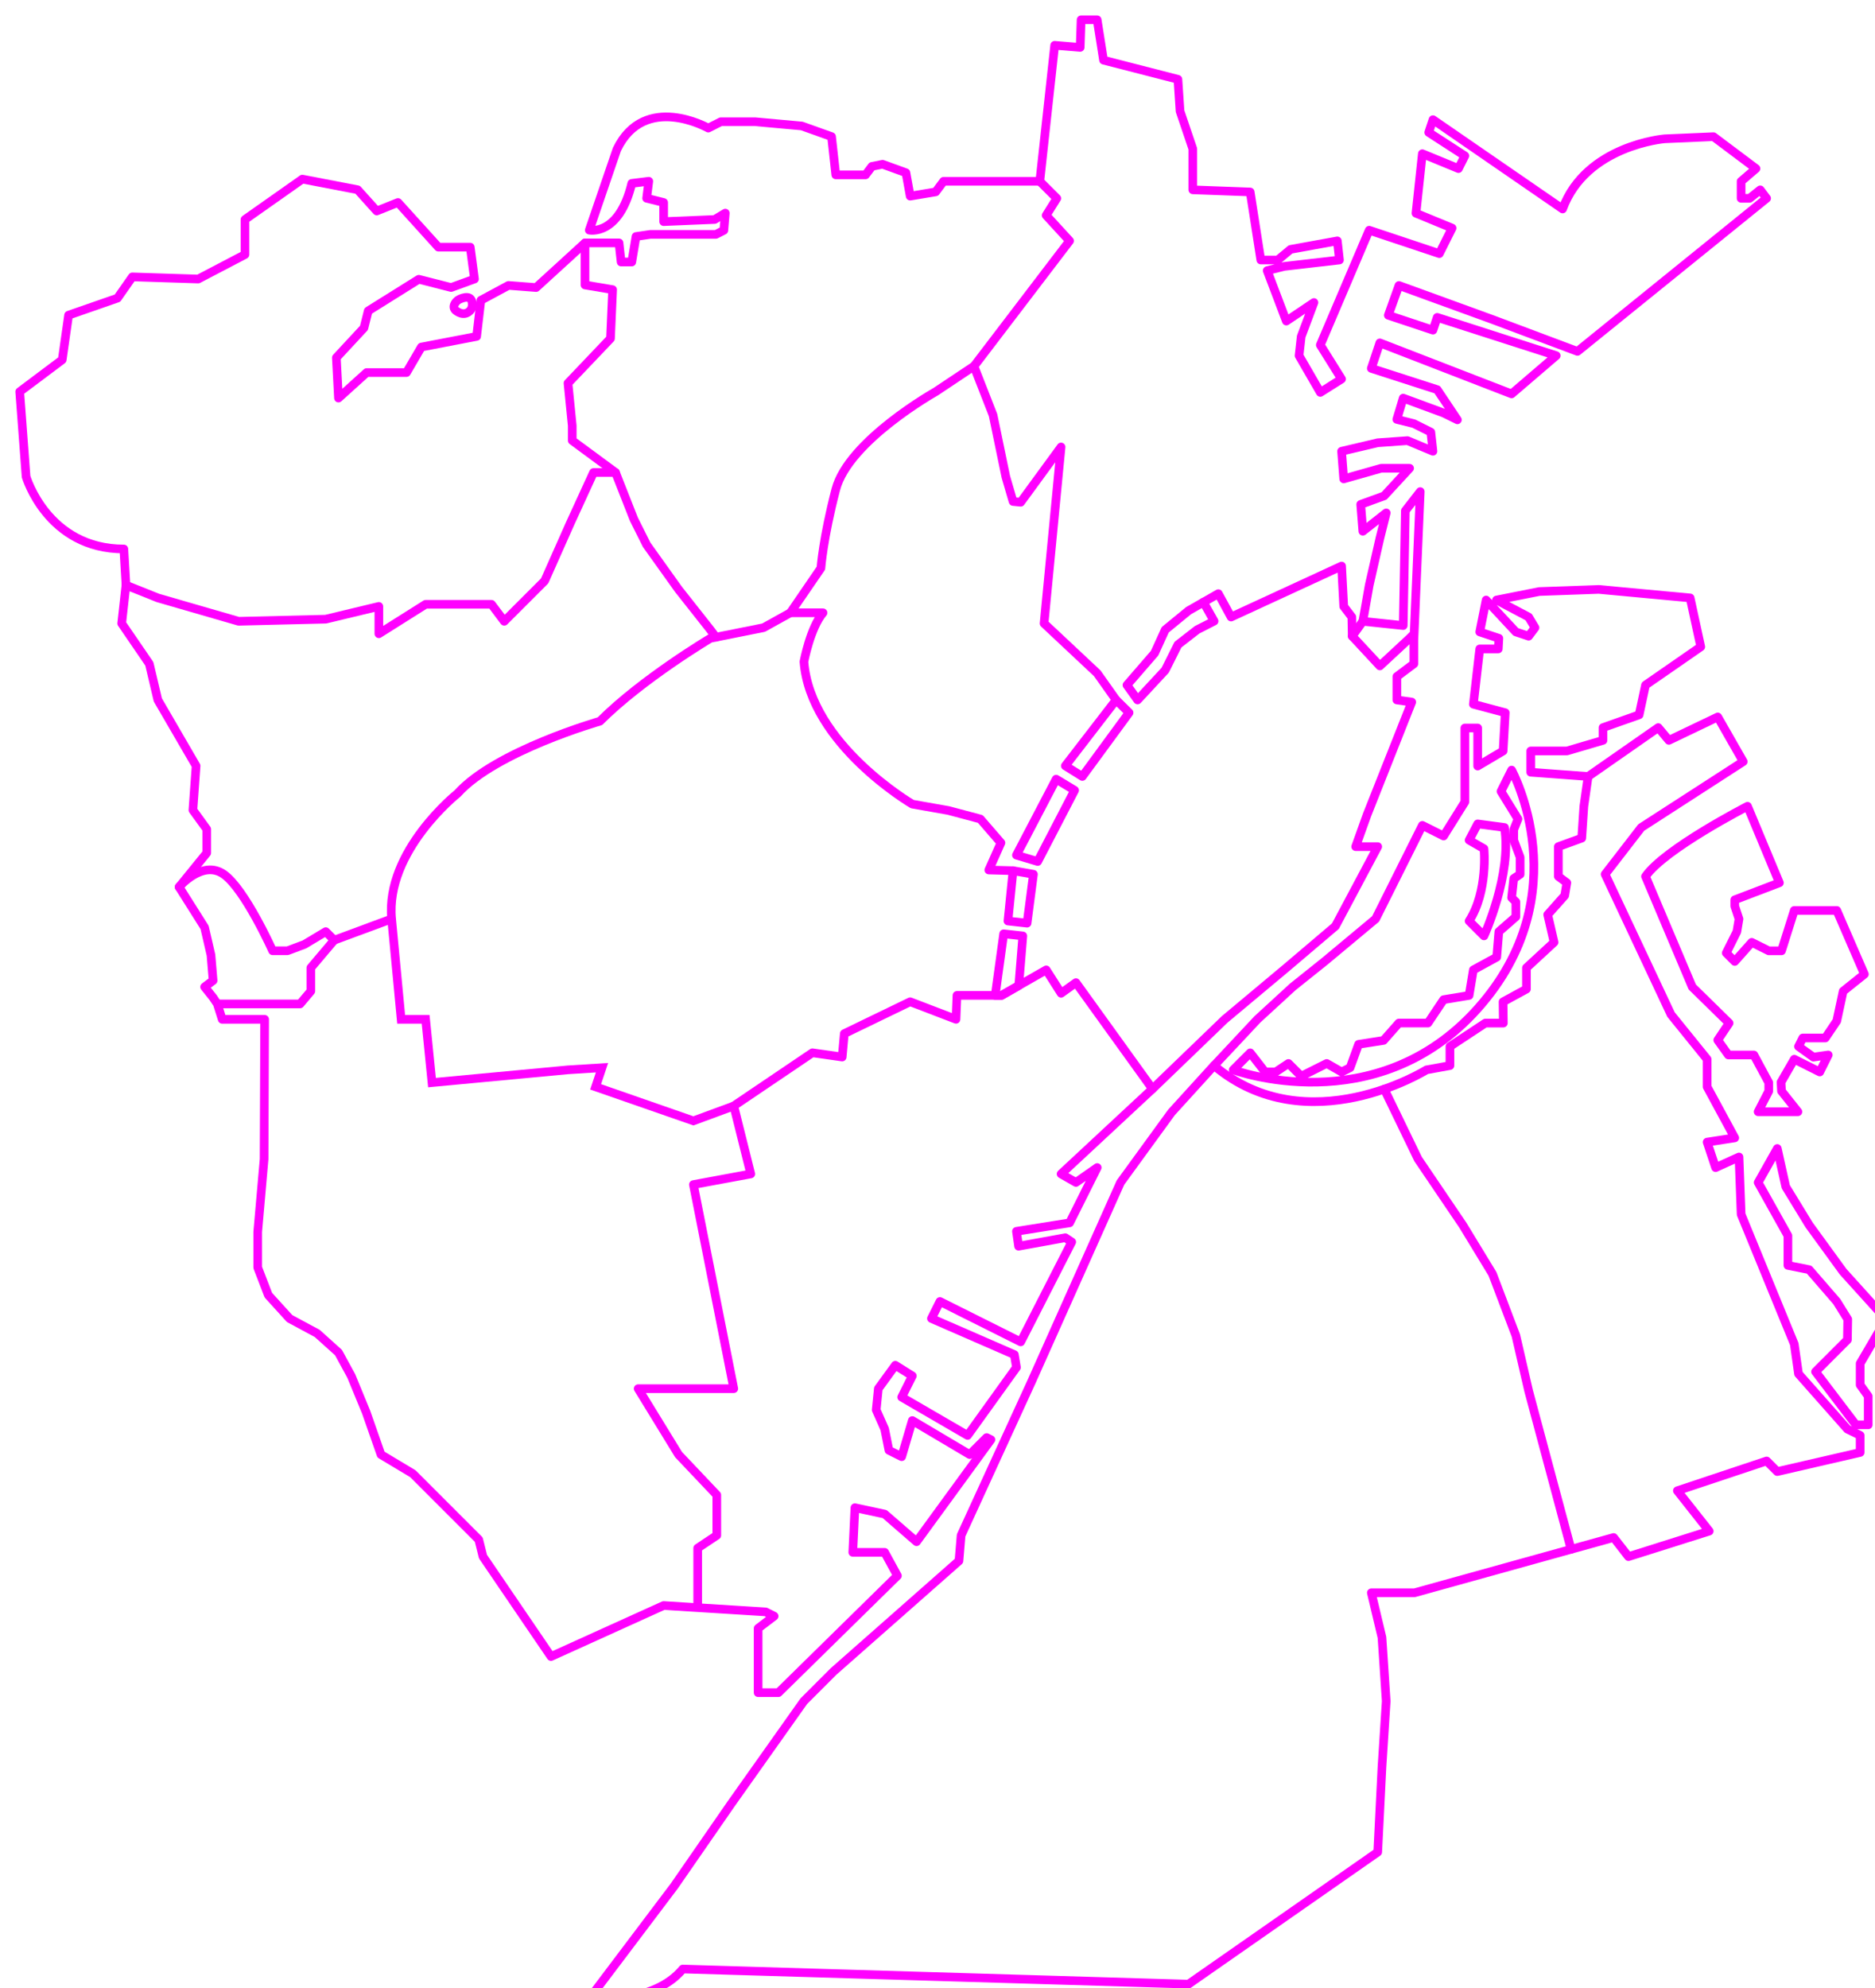 <?xml version="1.0" encoding="UTF-8"?>
<svg id="Layer_2" data-name="Layer 2" xmlns="http://www.w3.org/2000/svg" xmlns:xlink="http://www.w3.org/1999/xlink" viewBox="0 0 975.85 1034.5">
  <defs>
    <style>
      .cls-1 {
        stroke-miterlimit: 10;
      }

      .cls-1, .cls-2 {
        fill: none;
        stroke: #f0f;
        stroke-width: 4.5px;
      }

      .cls-3 {
        filter: url(#drop-shadow-1);
      }

      .cls-2 {
        stroke-linecap: round;
        stroke-linejoin: round;
      }
    </style>
    <filter id="drop-shadow-1" filterUnits="userSpaceOnUse">
      <feOffset dx="8" dy="8"/>
      <feGaussianBlur result="blur" stdDeviation="6"/>
      <feFlood flood-color="#fc8bd3" flood-opacity=".4"/>
      <feComposite in2="blur" operator="in"/>
      <feComposite in="SourceGraphic"/>
    </filter>
  </defs>
  <g id="Layer_1-2" data-name="Layer 1">
    <g class="cls-3">
      <path class="cls-2" d="m298.68,1032.02s33.18,3.32,48.67-15.49l263.21,7.86,98.48-68.69,2.21-44.24,2.21-34.29-2.21-33.18-5.53-23.23h22.49l103.6-28.76,7.74,9.95,42.03-13.27-16.59-21.02,46.46-15.49,5.53,5.53,43.14-9.95v-8.89l-6.64-3.27-25.44-28.76-2.21-15.49-27.65-67.47-1.11-29.86-12.17,5.53-4.42-13.27,14.38-2.21-14.38-26.55v-14.38l-18.8-23.23-34.29-73,18.8-24.33,53.09-34.29-13.27-23.23-25.44,12.17-5.53-6.64-36.5,25.44-2.21,15.49-1.11,16.59-12.17,4.42v15.49l4.42,3.32-1.11,6.64-8.85,9.95,3.32,14.38-14.38,13.27v11.06l-12.17,6.64.14,11.06h-9.37l-18.43,12.17v9.95l-12.17,2.21s-61.94,38.71-110.61-2.21l-22.12,24.33-26.55,36.5-46.46,103.97-36.5,79.64-1.11,13.27-65.26,57.52-15.49,15.49-37.61,53.09-29.86,43.14-44.24,58.62Z"/>
      <polyline class="cls-2" points="712.45 558.71 730.06 595.12 753.29 629.41 768.77 654.85 780.94 686.92 787.58 715.68 809.68 798.15"/>
      <path class="cls-2" d="m773.2,403.76l5.53-11.06s35.46,64.6-17.67,124.11c-53.12,59.51-127.23,31.85-127.23,31.85l8.85-8.85,7.74,9.95h5.53l6.64-4.42,6.64,6.64,13.27-6.64,7.74,4.42,4.42-2.21,4.42-12.17,12.98-2.02,7.98-9.04h15.13l8.15-12.17,13.27-2.21,2.21-13.27,12.17-6.64,1.11-13.27,8.85-7.74v-7.74l-2.21-2.21,1.11-9.95,3.32-2.21v-8.85l-3.32-8.85v-5.53l2.21-5.53-8.85-14.38Z"/>
      <polyline class="cls-2" points="623.88 546.45 646.42 522.39 664.8 505.52 681.39 492.25 707.94 470.13 716.79 452.43 727.85 430.31 732.27 421.46 743.33 426.99 754.39 409.29 754.39 370.8 761.06 370.8 761.06 390.59 774.3 382.75 775.41 362.84 758.82 358.41 762.14 329.65 771.79 329.65 772.09 324.12 762.14 320.81 765.46 304.21 780.94 320.81 787.58 323.02 790.9 318.59 787.58 313.06 770.85 304.21 793.11 299.79 824.08 298.68 871.64 303.11 877.17 328.55 848.41 348.46 845.09 363.94 826.29 370.58 826.29 377.22 807.49 382.75 788.68 382.75 788.68 393.81 818.55 396.02"/>
      <path class="cls-2" d="m756.61,471.23l7.74,7.74s14.69-32.08,10.67-56.41l-13.95-1.87-4.46,8.47,7.74,4.45s2.21,22.12-7.74,37.61Z"/>
      <polygon class="cls-2" points="936.9 705.73 957.92 733.38 964.32 733.38 964.32 718.46 960.13 712.62 960.13 701.44 973.6 678.43 951.28 653.74 933.58 629.41 921.41 609.5 916.99 589.59 907.04 607.28 922.52 634.94 922.52 650.42 933.58 652.63 947.96 669.23 953.66 678.43 953.49 689.13 936.9 705.73"/>
      <path class="cls-2" d="m907.04,570.47h20.69l-8.53-10.74-.26-4.64,6.89-11.95,13.27,6.64,4.42-8.85-7.74,1.11-7.74-5.53,2.21-4.42h11.74l5.96-8.85,3.32-15.49,11.06-8.85-14.38-33.18h-22.12l-6.64,21.02h-6.64l-8.85-4.42-8.85,9.95-4.42-4.42,5.53-11.06,1.11-6.64-2.21-6.64v-3.32l23.23-8.85-16.59-39.82s-43.14,22.12-53.09,36.5l24.33,57.52,19.17,18.8-5.9,8.85,5.53,7.74h13.27l7.74,14.38v4.42l-5.53,10.74Z"/>
      <path class="cls-2" d="m105.12,514.37l-2.21-3.32-4.42-5.53,4.42-3.32-1.11-13.27-3.32-14.38-13.27-21.02s12.17-14.38,23.23-6.64,25.44,39.82,25.44,39.82h7.74l8.85-3.32,11.06-6.64,4.42,4.42-12.17,14.38v12.17l-5.61,6.64h-43.06l2.53,8.02h22.09l-.28,72.73-3.32,37.86v18.55l5.53,14.38,11.06,12.17,14.38,7.74,11.06,9.95,6.64,12.17,7.74,18.8,7.74,22.12,16.59,9.95,34.29,34.29,2.21,8.85,35.4,51.99,58.62-26.55,17.7,1.11,35.4,2.21,4.42,2.21-8.35,6.34v33.48h10.56l61.94-60.84-6.64-12.17h-16.59l1.11-23.23,15.49,3.32,16.59,14.38,38.71-53.09-2.21-1.11-8.85,8.85-29.86-17.7-5.53,18.8-6.64-3.32-2.21-11.06-4.42-9.95,1.11-11.06,8.85-12.17,8.85,5.53-5.53,11.06,34.29,19.91,25.44-35.4-1.11-6.64-43.14-18.8,4.42-8.85,42.03,21.02,26.55-51.99-3.32-2.21-24.33,4.42-1.11-7.74,27.65-4.42,14.38-28.76-11.06,7.74-7.74-4.42,47.56-44.24-39.82-55.3-7.74,5.53-7.74-12.17-23.23,13.27h-23.23l-.5,12.44-23.84-9.13-34.29,16.59-1.11,12.17-15.49-2.21-40.93,27.65,8.85,35.4-29.86,5.53,21.02,106.19h-49.77l21.02,34.29,19.91,21.02v21.02l-9.95,6.64v29.86"/>
      <polyline class="cls-2" points="591.8 558.62 629.41 522.39 661.48 495.57 687.02 473.89 709.04 432.52 697.56 432.52 703.51 415.93 726.74 357.31 719 356.2 719 344.03 727.85 337.4 727.85 325.08 731.17 247.8 723.42 257.76 722.32 317.49 701.3 315.27 695.77 323.02 710.15 338.5 725.64 324.12 727.85 321.91"/>
      <polygon class="cls-2" points="623.88 315.19 618.34 305.32 610.6 309.74 598.44 319.7 592.9 331.87 578.53 348.46 584.06 356.2 598.44 340.71 605.07 327.44 615.03 319.7 623.88 315.19"/>
      <polygon class="cls-2" points="555.3 396.02 579.63 362.84 572.89 356.2 546.45 390.49 555.3 396.02"/>
      <polygon class="cls-2" points="532.07 440.26 551.29 403.21 541.68 397.41 521.01 436.95 532.07 440.26"/>
      <polygon class="cls-2" points="516.58 471.23 526.54 472.34 529.86 446.9 519.24 445.03 516.58 471.23"/>
      <polygon class="cls-2" points="524.33 478.98 514.37 477.87 509.95 509.95 513.27 509.95 522.23 504.83 524.33 478.98"/>
      <path class="cls-2" d="m519.24,445.03l-12.61-.34,6.31-14.15-10.73-12.4-16.59-4.42-18.8-3.32s-53.09-30.97-56.41-74.11c0,0,3.32-17.7,9.95-25.44h-17.02l-13.95,7.74-27.65,5.53s-35.4,21.02-57.52,43.14c0,0-54.2,15.49-74.11,37.61,0,0-37.61,29.86-34.29,65.26l-29.86,11.06"/>
      <polyline class="cls-1" points="195.82 470.13 200.78 522.39 213.52 522.39 216.83 555.3 287.62 548.66 305.32 547.55 302 557.51 352.88 575.21 373.9 567.46"/>
      <polyline class="cls-2" points="85.21 453.54 99.59 435.84 99.59 423.42 92.4 413.51 94.06 390.49 74.15 356.2 69.72 337.4 55.34 316.38 57.55 296.47 74.15 303.11 116.18 315.27 161.53 314.17 189.18 307.53 189.18 321.76 213.51 306.43 247.8 306.43 254.44 315.27 275.46 294.26 288.73 264.39 300.9 237.85 312.34 237.85 321.91 262.18 328.55 275.46 345.14 298.68 361.73 319.7 364.61 323.55"/>
      <path class="cls-2" d="m572.89,356.2l-9.85-13.9-27.65-25.92,8.85-91.81-21.02,28.76-3.98-.4-3.76-12.87-6.64-32.08-9.95-25.44-19.91,13.27s-45.35,25.44-51.99,50.88-7.74,40.93-7.74,40.93l-15.91,23.23"/>
      <polyline class="cls-2" points="618.34 305.32 626.09 300.9 632.72 313.06 690.24 286.52 691.35 307.53 695.58 313.06 695.77 323.02"/>
      <path class="cls-2" d="m701.3,315.27l3.32-18.8,5.53-24.33,3.32-13.27-12.17,9.55-1.11-13.97,12.17-4.42,13.27-14.38h-14.79l-19.5,5.53-1.11-14.38,18.8-4.42,15.49-1.11,13.27,5.53-1.11-9.95-8.85-4.42-8.85-2.21,3.32-11.06,21.02,7.74,7.19,3.55-10.51-15.71-34.29-11.06,4.42-13.27,68.58,26.55,23.23-19.91-61.94-19.91-2.21,6.64-23.23-7.74,5.53-15.49,48.67,17.7,44.24,16.59,98.44-79.64-3.32-4.42-5.53,4.42h-4.42v-8.85l7.74-6.64-22.12-16.59-25.44,1.11s-40.93,3.32-53.09,36.5l-67.47-46.46-2.21,6.64,18.8,12.17-3.32,6.64-18.8-7.74-3.32,30.97,18.8,7.74-6.64,13.27-36.5-12.17-25.44,59.73,11.06,17.7-11.06,6.97-11.06-19.13,1.11-9.95,6.64-17.7-14.38,9.66-9.95-26.25,8.85-2.21,28.76-3.32-1.11-9.95-12.17,2.21-12.17,2.21-6.64,5.53h-8.85l-5.53-35.4-29.86-1.11v-21.33l-6.64-19.59-1.11-16.59-38.71-9.95-3.32-21.02h-8.36l-.48,14.38-13.27-1.11-7.74,70.79,8.85,8.85-5.53,8.85,12.17,13.27-49.77,65.26"/>
      <path class="cls-2" d="m533.18,86.31h-50.08l-4.12,5.53-13.27,2.21-2.21-12.17-12.17-4.42-5.53,1.11-3.32,4.42h-15.49l-2.21-19.91-15.49-5.53-24.33-2.21h-17.79l-6.54,3.32s-33.18-18.8-47.56,11.06l-14.38,42.03s15.49,3.32,22.12-24.33l8.85-1.11-1.11,8.85,8.85,2.21v9.95l26.55-1.11,5.53-3.32-.76,8.97-4.11,2.09h-34.11l-7.49,1.11-2.21,13.27h-5.54l-1.1-9.95h-17.7v21.91l14.38,2.42-1.11,25.44-22.12,23.23,2.21,22.12v7.74l22.51,16.59"/>
      <path class="cls-2" d="m296.47,118.39l-25.44,23.23-14.38-1.11-14.38,7.74-2.21,18.8-28.76,5.53-7.74,13.27h-20.72l-14.68,13.27-1.11-21.02,14.38-15.49,2.21-8.85,26.33-16.45,16.81,4.29,12.17-4.42-2.21-16.59h-16.59l-21.02-23.23-11.06,4.42-9.95-11.06-28.76-5.53-29.86,21.02v18.24l-24.33,12.73-34.29-1.11-7.74,11.06-25.44,8.85-3.32,23.23-22.12,16.59,3.32,44.24s11.06,37.61,50.88,37.61l1.11,18.8"/>
      <path class="cls-2" d="m230.95,147.81c2.05-1,7.12-2.87,6.82,3.11-.15,3.01-3.24,5.03-6.08,4.01-2.67-.97-4.91-2.74-2.27-5.92.42-.5.94-.91,1.53-1.19Z"/>
    </g>
  </g>
</svg>